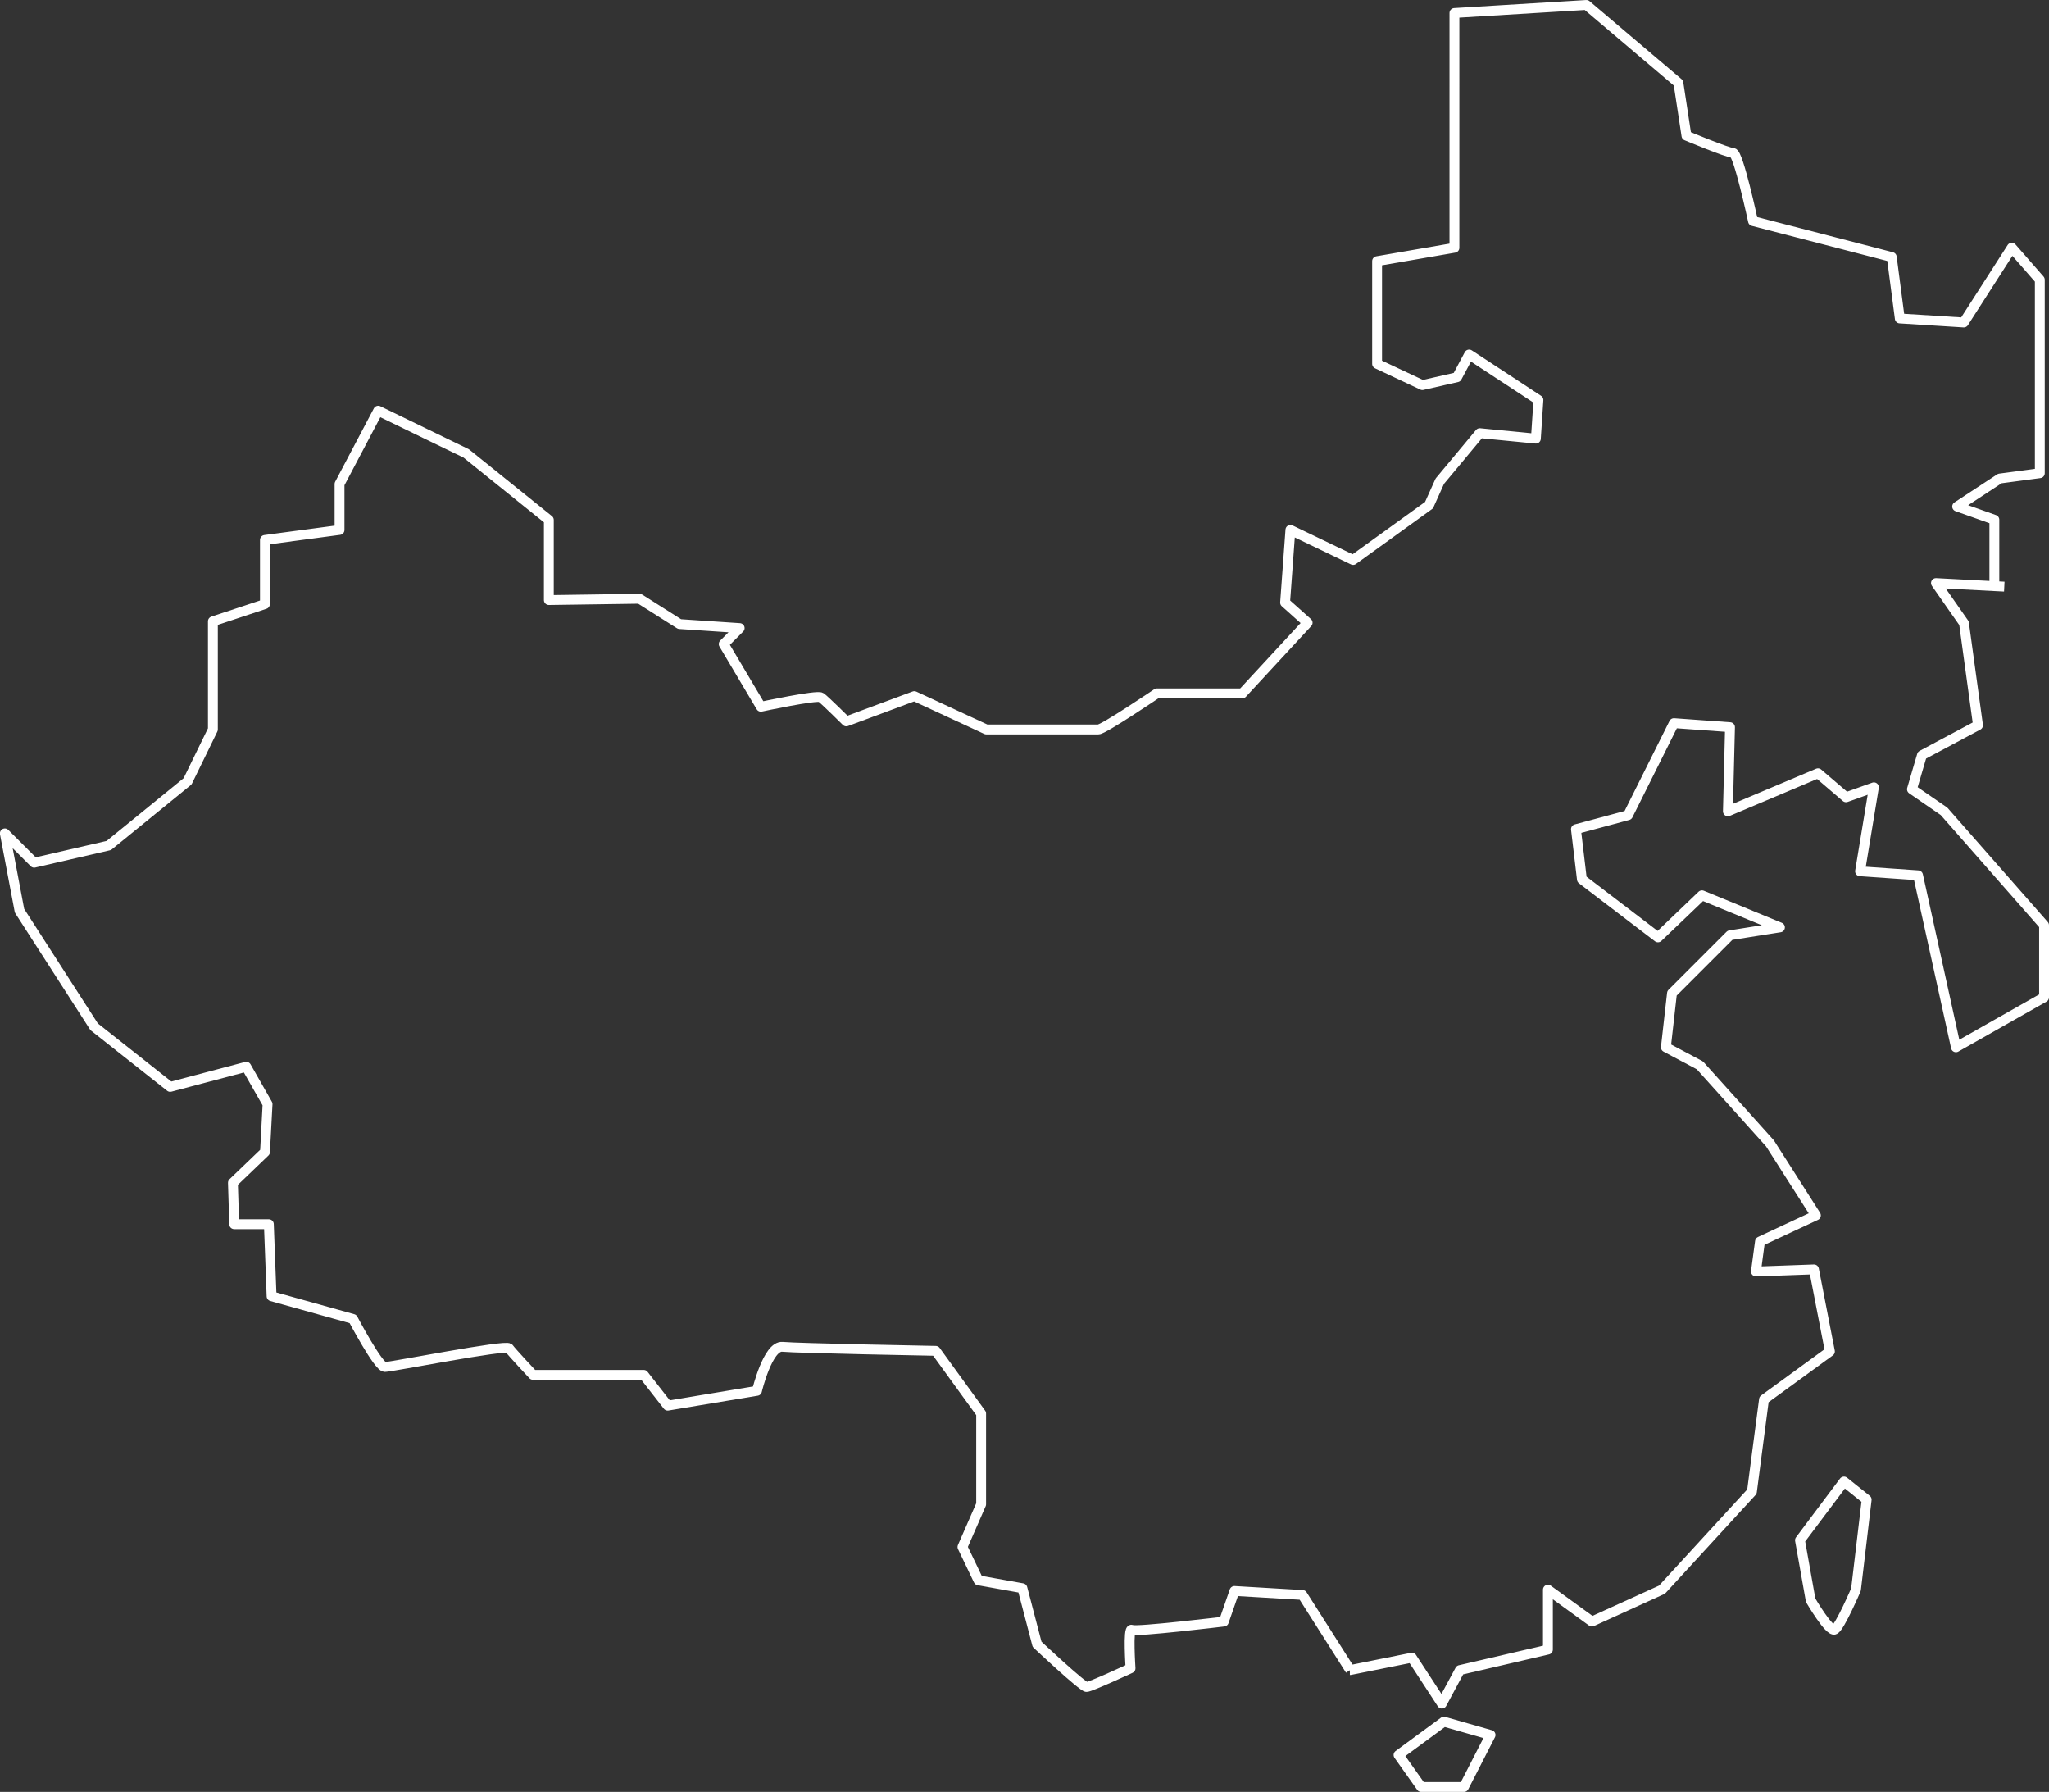 <?xml version="1.0" encoding="UTF-8"?>
<svg id="Layer_2" data-name="Layer 2" xmlns="http://www.w3.org/2000/svg" viewBox="0 0 1039.62 909">
  <rect x="0" y="0" width="1039.62" height="909" fill="#333333" stroke="none"/>
  <defs>
    <style>
      .cls-1 {
        fill: none;
        stroke: #fff;
        stroke-linejoin: round;
        stroke-width: 5px;
      }
    </style>
  </defs>
  <g id="Layer_1-2" data-name="Layer 1">
    <g>
      <polyline class="cls-1" points="684.89 847.19 684.97 847.19 685.05 847.19 700.71 844.04 716.37 840.89 723.97 852.54 731.58 864.19 736.15 855.69 740.73 847.19 763.05 842 785.38 836.8 785.38 821.6 785.38 806.39 796.54 814.48 807.7 822.58 825.48 814.48 843.26 806.39 866.08 781.53 888.89 756.68 891.95 733.29 895.02 709.91 911.74 697.73 928.46 685.54 924.41 664.74 920.37 643.93 905.65 644.46 890.93 644.99 891.95 637.39 892.98 629.78 907.16 623.16 921.35 616.54 909.7 598.26 898.04 579.99 880.26 560.2 862.48 540.42 853.85 535.84 845.23 531.26 846.78 517.56 848.33 503.87 863.05 489.15 877.77 474.43 890.44 472.43 903.11 470.43 883.33 462.29 863.54 454.16 852.38 464.83 841.22 475.5 821.92 460.78 802.63 446.06 801.12 433.35 799.6 420.63 812.81 417.08 826.01 413.52 837.66 390.18 849.31 366.83 863.54 367.86 877.77 368.88 877.24 390.22 876.7 411.56 899.56 401.91 922.41 392.26 929.52 398.35 936.64 404.44 943.71 401.91 950.78 399.38 947.27 420.67 943.75 441.97 958.47 443 973.18 444.02 982.79 487.64 992.4 531.26 1014.76 518.58 1037.12 505.91 1037.12 487.64 1037.12 469.36 1011.74 440.46 986.35 411.56 978.21 405.96 970.08 400.36 972.61 391.73 975.15 383.1 989.37 375.5 1003.6 367.9 1000.04 342.02 996.49 316.14 989.37 305.96 982.26 295.78 997.14 296.56 1012.02 297.34 1016.93 297.58"/>
      <path class="cls-1" d="M935.59,751.55l-11.16,14.89-11.16,14.89,2.71,15.22,2.71,15.22s2.37,4.06,5.07,7.95,5.75,7.61,7.1,6.94,4.06-5.75,6.43-10.66,4.4-9.64,4.4-9.64l2.71-22.81,2.71-22.81-5.75-4.6-5.75-4.6Z"/>
      <polygon class="cls-1" points="732.6 873.34 721.09 881.8 709.59 890.26 715.34 898.38 721.09 906.5 731.92 906.5 742.75 906.5 749.51 893.31 756.28 880.11 744.44 876.73 732.6 873.34"/>
      <path class="cls-1" d="M685.05,847.19l-12.1-19.05-12.1-19.05-17.25-1.02-17.25-1.02-2.7,7.77-2.7,7.77s-11.16,1.35-22.58,2.54c-11.42,1.2-23.09,2.24-24.11,1.63-1.02-.65-1.19,4.23-1.09,9.28.09,5.05.44,10.26.44,10.26,0,0-5.09,2.37-10.42,4.74s-10.92,4.74-11.9,4.74-7.3-5.42-13.32-10.83c-6.02-5.42-11.78-10.83-11.78-10.83l-3.72-14.23-3.72-14.23-11.16-2-11.16-2-4.05-8.46-4.05-8.46,4.74-10.83,4.74-10.83v-46.03l-11.53-15.9-11.53-15.9s-17.58-.33-36.09-.75c-18.51-.42-37.95-.93-41.67-1.3-3.72-.33-6.95,5.25-9.25,10.92-2.3,5.66-3.67,11.41-3.67,11.41l-22.65,3.76-22.65,3.76-6.09-7.81-6.09-7.81h-56.17s-2.7-2.88-5.57-6.01-5.92-6.5-6.61-7.48c-.65-1.02-15.53,1.35-30.68,3.98-15.15,2.63-30.56,5.51-32.28,5.51s-5.72-6.09-9.35-12.18-6.84-12.18-6.84-12.18l-20.65-5.76-20.65-5.76-.69-18.27-.69-18.27h-17.58l-.33-10.51-.33-10.51,8.14-7.81,8.14-7.81.65-12.14.65-12.14-5.4-9.48-5.4-9.48-19.3,5.11-19.3,5.11-19.3-15.25-19.3-15.25-18.93-29.43-18.93-29.43-3.72-19.62-3.72-19.62,7.44,7.44,7.44,7.44,18.93-4.37,18.93-4.37,19.99-16.27,19.99-16.27,6.42-13.16,6.42-13.16v-54.86l13.2-4.37,13.2-4.37v-32.54l18.93-2.53,18.93-2.53v-23.3l9.81-18.6,9.81-18.6,22.32,10.83,22.32,10.83,20.97,16.88,20.97,16.88v40.64l23.02-.33,23.02-.33,10.14,6.42,10.14,6.42,15.25,1.02,15.25,1.02-4.05,4.05-4.05,4.05,9.44,15.9,9.44,15.9s7.11-1.53,14.48-2.89c7.37-1.36,14.99-2.54,16.02-1.85.98.69,4.19,3.74,7.15,6.61,2.96,2.87,5.68,5.57,5.68,5.57l17.25-6.42,17.25-6.42,18.27,8.46,18.27,8.46h56.82c1.35,0,8.79-4.58,15.89-9.16,7.1-4.58,13.87-9.16,13.87-9.16h43.33l16.56-17.91,16.56-17.91-5.72-5.11-5.72-5.11,1.35-18.44,1.35-18.44,15.9,7.64,15.9,7.64,19.26-13.9,19.26-13.9,2.74-6.09,2.74-6.09,10.14-12.18,10.14-12.18,14.23,1.39,14.23,1.39.65-9.81.65-9.81-17.58-11.53-17.58-11.53-3.07,5.76-3.07,5.76-8.79,2-8.79,2-11.49-5.4-11.49-5.4v-52.08l19.62-3.39,19.62-3.39V6.59l33.48-2.04,33.48-2.04,23.34,19.79,23.34,19.79,2.04,13.37,2.04,13.37s5.23,2.19,10.8,4.37,11.48,4.37,12.83,4.37,3.88,8.65,6.08,17.29c2.2,8.65,4.06,17.29,4.06,17.29l35.2,9.12,35.2,9.12,2.04,15.58,2.04,15.58,16.23,1.02,16.23,1.02,12.18-18.97,12.18-18.97,7.11,8.14,7.11,8.14v98.11l-10.14,1.35-10.14,1.35-10.83,7.11-10.83,7.11,9.44,3.35,9.44,3.35v33.69"/>
    </g>
  </g>
</svg>